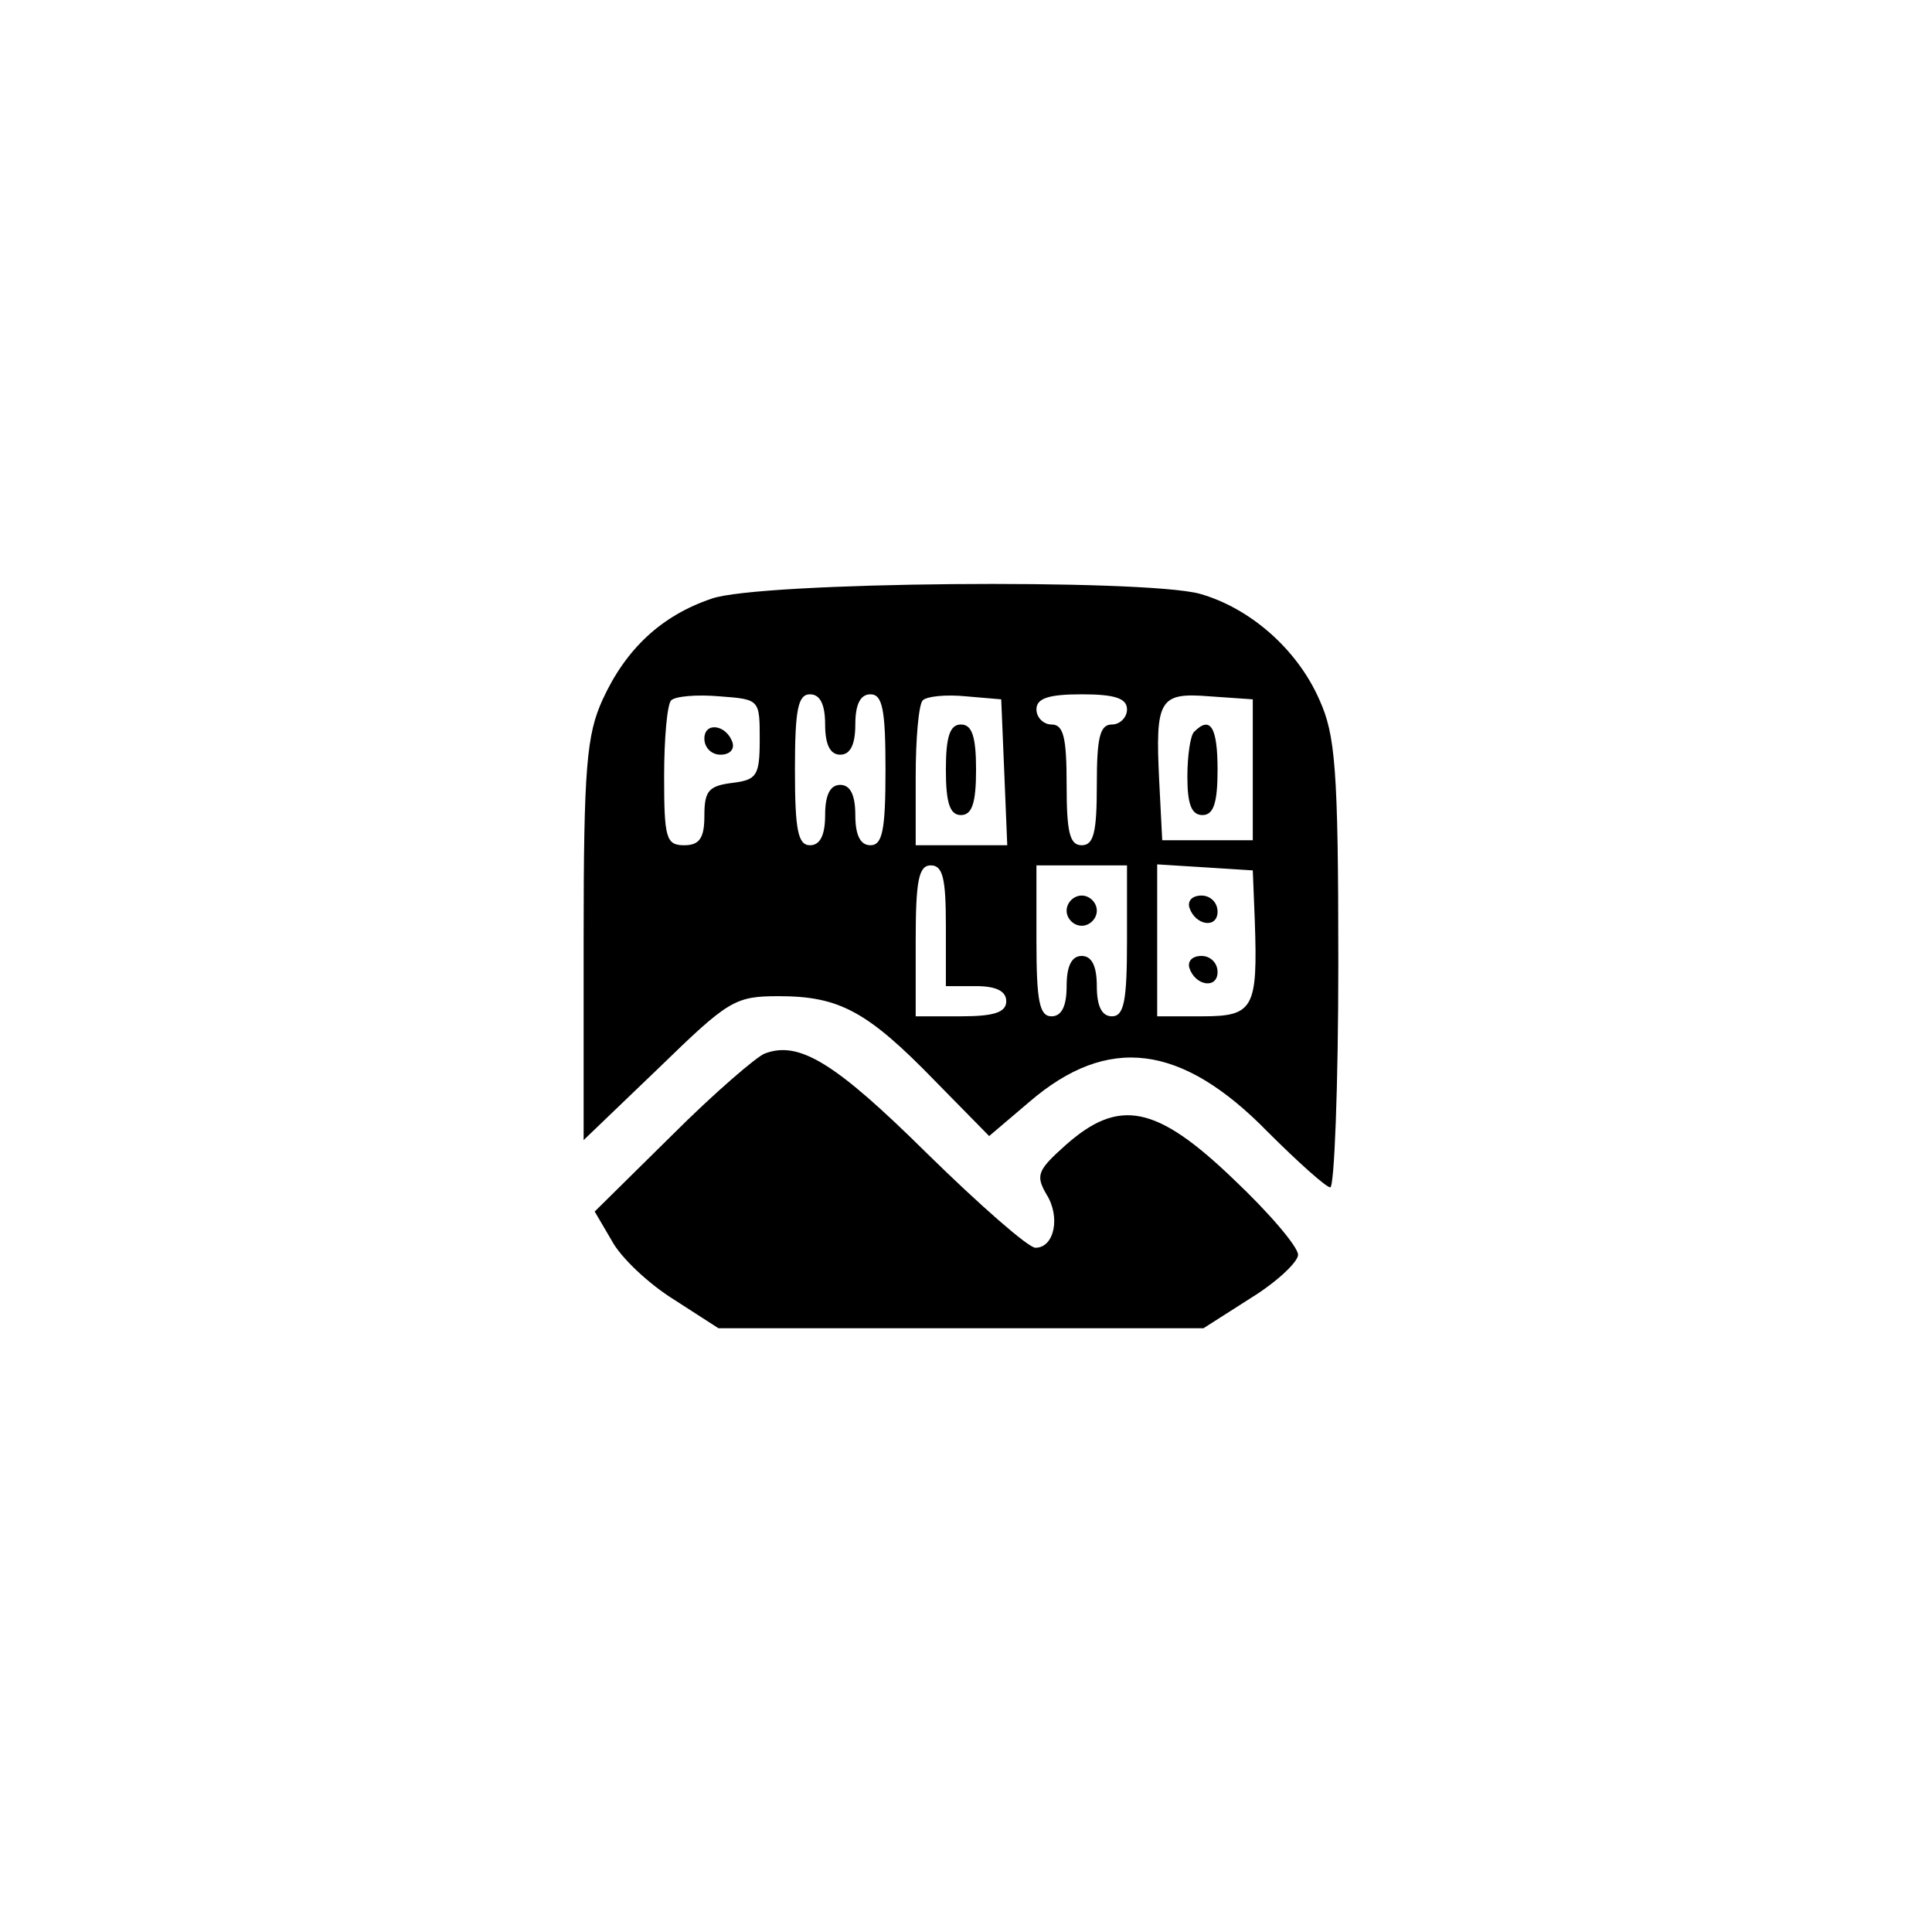 <?xml version="1.0" standalone="no"?>
<!DOCTYPE svg PUBLIC "-//W3C//DTD SVG 20010904//EN"
 "http://www.w3.org/TR/2001/REC-SVG-20010904/DTD/svg10.dtd">
<svg version="1.0" xmlns="http://www.w3.org/2000/svg"
 width="192pt" height="192pt" viewBox="0 0 192 192"
 preserveAspectRatio="xMidYMid meet">
<g transform="translate(0,192) scale(0.1,-0.1)"
fill="#000000" stroke="none">
811 c445 -92 729 -532 635 -987 -62 -301 -295 -546 -601 -630 -91 -26 -329
-26 -420 0 -291 80 -516 305 -596 596 -26 91 -26 329 0 420 120 433 542 692
982 601z"/>
<path d="M707 1325 c-50 -17 -85 -50 -108 -100 -16 -35 -19 -67 -19 -239 l0
-199 74 71 c70 68 76 72 120 72 60 0 88 -15 155 -84 l54 -55 40 34 c78 67 151
58 237 -30 30 -30 58 -55 62 -55 4 0 8 100 8 223 0 194 -3 227 -19 262 -22 50
-69 91 -119 105 -57 15 -438 12 -485 -5z m48 -140 c0 -36 -3 -40 -27 -43 -24
-3 -28 -8 -28 -33 0 -22 -5 -29 -20 -29 -18 0 -20 7 -20 68 0 38 3 72 7 76 4
4 25 6 48 4 40 -3 40 -3 40 -43z m65 15 c0 -20 5 -30 15 -30 10 0 15 10 15 30
0 20 5 30 15 30 12 0 15 -15 15 -75 0 -60 -3 -75 -15 -75 -10 0 -15 10 -15 30
0 20 -5 30 -15 30 -10 0 -15 -10 -15 -30 0 -20 -5 -30 -15 -30 -12 0 -15 15
-15 75 0 60 3 75 15 75 10 0 15 -10 15 -30z m178 -47 l3 -73 -46 0 -45 0 0 68
c0 38 3 72 7 76 4 4 23 6 43 4 l35 -3 3 -72z m122 62 c0 -8 -7 -15 -15 -15
-12 0 -15 -13 -15 -60 0 -47 -3 -60 -15 -60 -12 0 -15 13 -15 60 0 47 -3 60
-15 60 -8 0 -15 7 -15 15 0 11 12 15 45 15 33 0 45 -4 45 -15z m125 -60 l0
-70 -45 0 -45 0 -3 59 c-4 81 0 88 50 84 l43 -3 0 -70z m-305 -155 l0 -60 30
0 c20 0 30 -5 30 -15 0 -11 -12 -15 -45 -15 l-45 0 0 75 c0 60 3 75 15 75 12
0 15 -13 15 -60z m180 -15 c0 -60 -3 -75 -15 -75 -10 0 -15 10 -15 30 0 20 -5
30 -15 30 -10 0 -15 -10 -15 -30 0 -20 -5 -30 -15 -30 -12 0 -15 15 -15 75 l0
75 45 0 45 0 0 -75z m127 20 c3 -87 -1 -95 -52 -95 l-45 0 0 76 0 75 48 -3 47
-3 2 -50z"/>
<path d="M700 1186 c0 -9 7 -16 16 -16 9 0 14 5 12 12 -6 18 -28 21 -28 4z"/>
<path d="M940 1155 c0 -33 4 -45 15 -45 11 0 15 12 15 45 0 33 -4 45 -15 45
-11 0 -15 -12 -15 -45z"/>
<path d="M1187 1193 c-4 -3 -7 -24 -7 -45 0 -27 4 -38 15 -38 11 0 15 12 15
45 0 42 -7 54 -23 38z"/>
<path d="M1060 1015 c0 -8 7 -15 15 -15 8 0 15 7 15 15 0 8 -7 15 -15 15 -8 0
-15 -7 -15 -15z"/>
<path d="M1182 1018 c6 -18 28 -21 28 -4 0 9 -7 16 -16 16 -9 0 -14 -5 -12
-12z"/>
<path d="M1182 958 c6 -18 28 -21 28 -4 0 9 -7 16 -16 16 -9 0 -14 -5 -12 -12z"/>
<path d="M760 873 c-8 -3 -50 -39 -92 -81 l-77 -76 17 -29 c9 -17 37 -43 61
-58 l45 -29 241 0 241 0 47 30 c26 16 47 36 47 43 0 8 -29 42 -64 75 -77 74
-114 81 -167 34 -28 -25 -30 -30 -19 -49 14 -22 8 -53 -11 -53 -7 0 -55 42
-108 94 -91 90 -127 112 -161 99z"/>
</g>
</svg>
